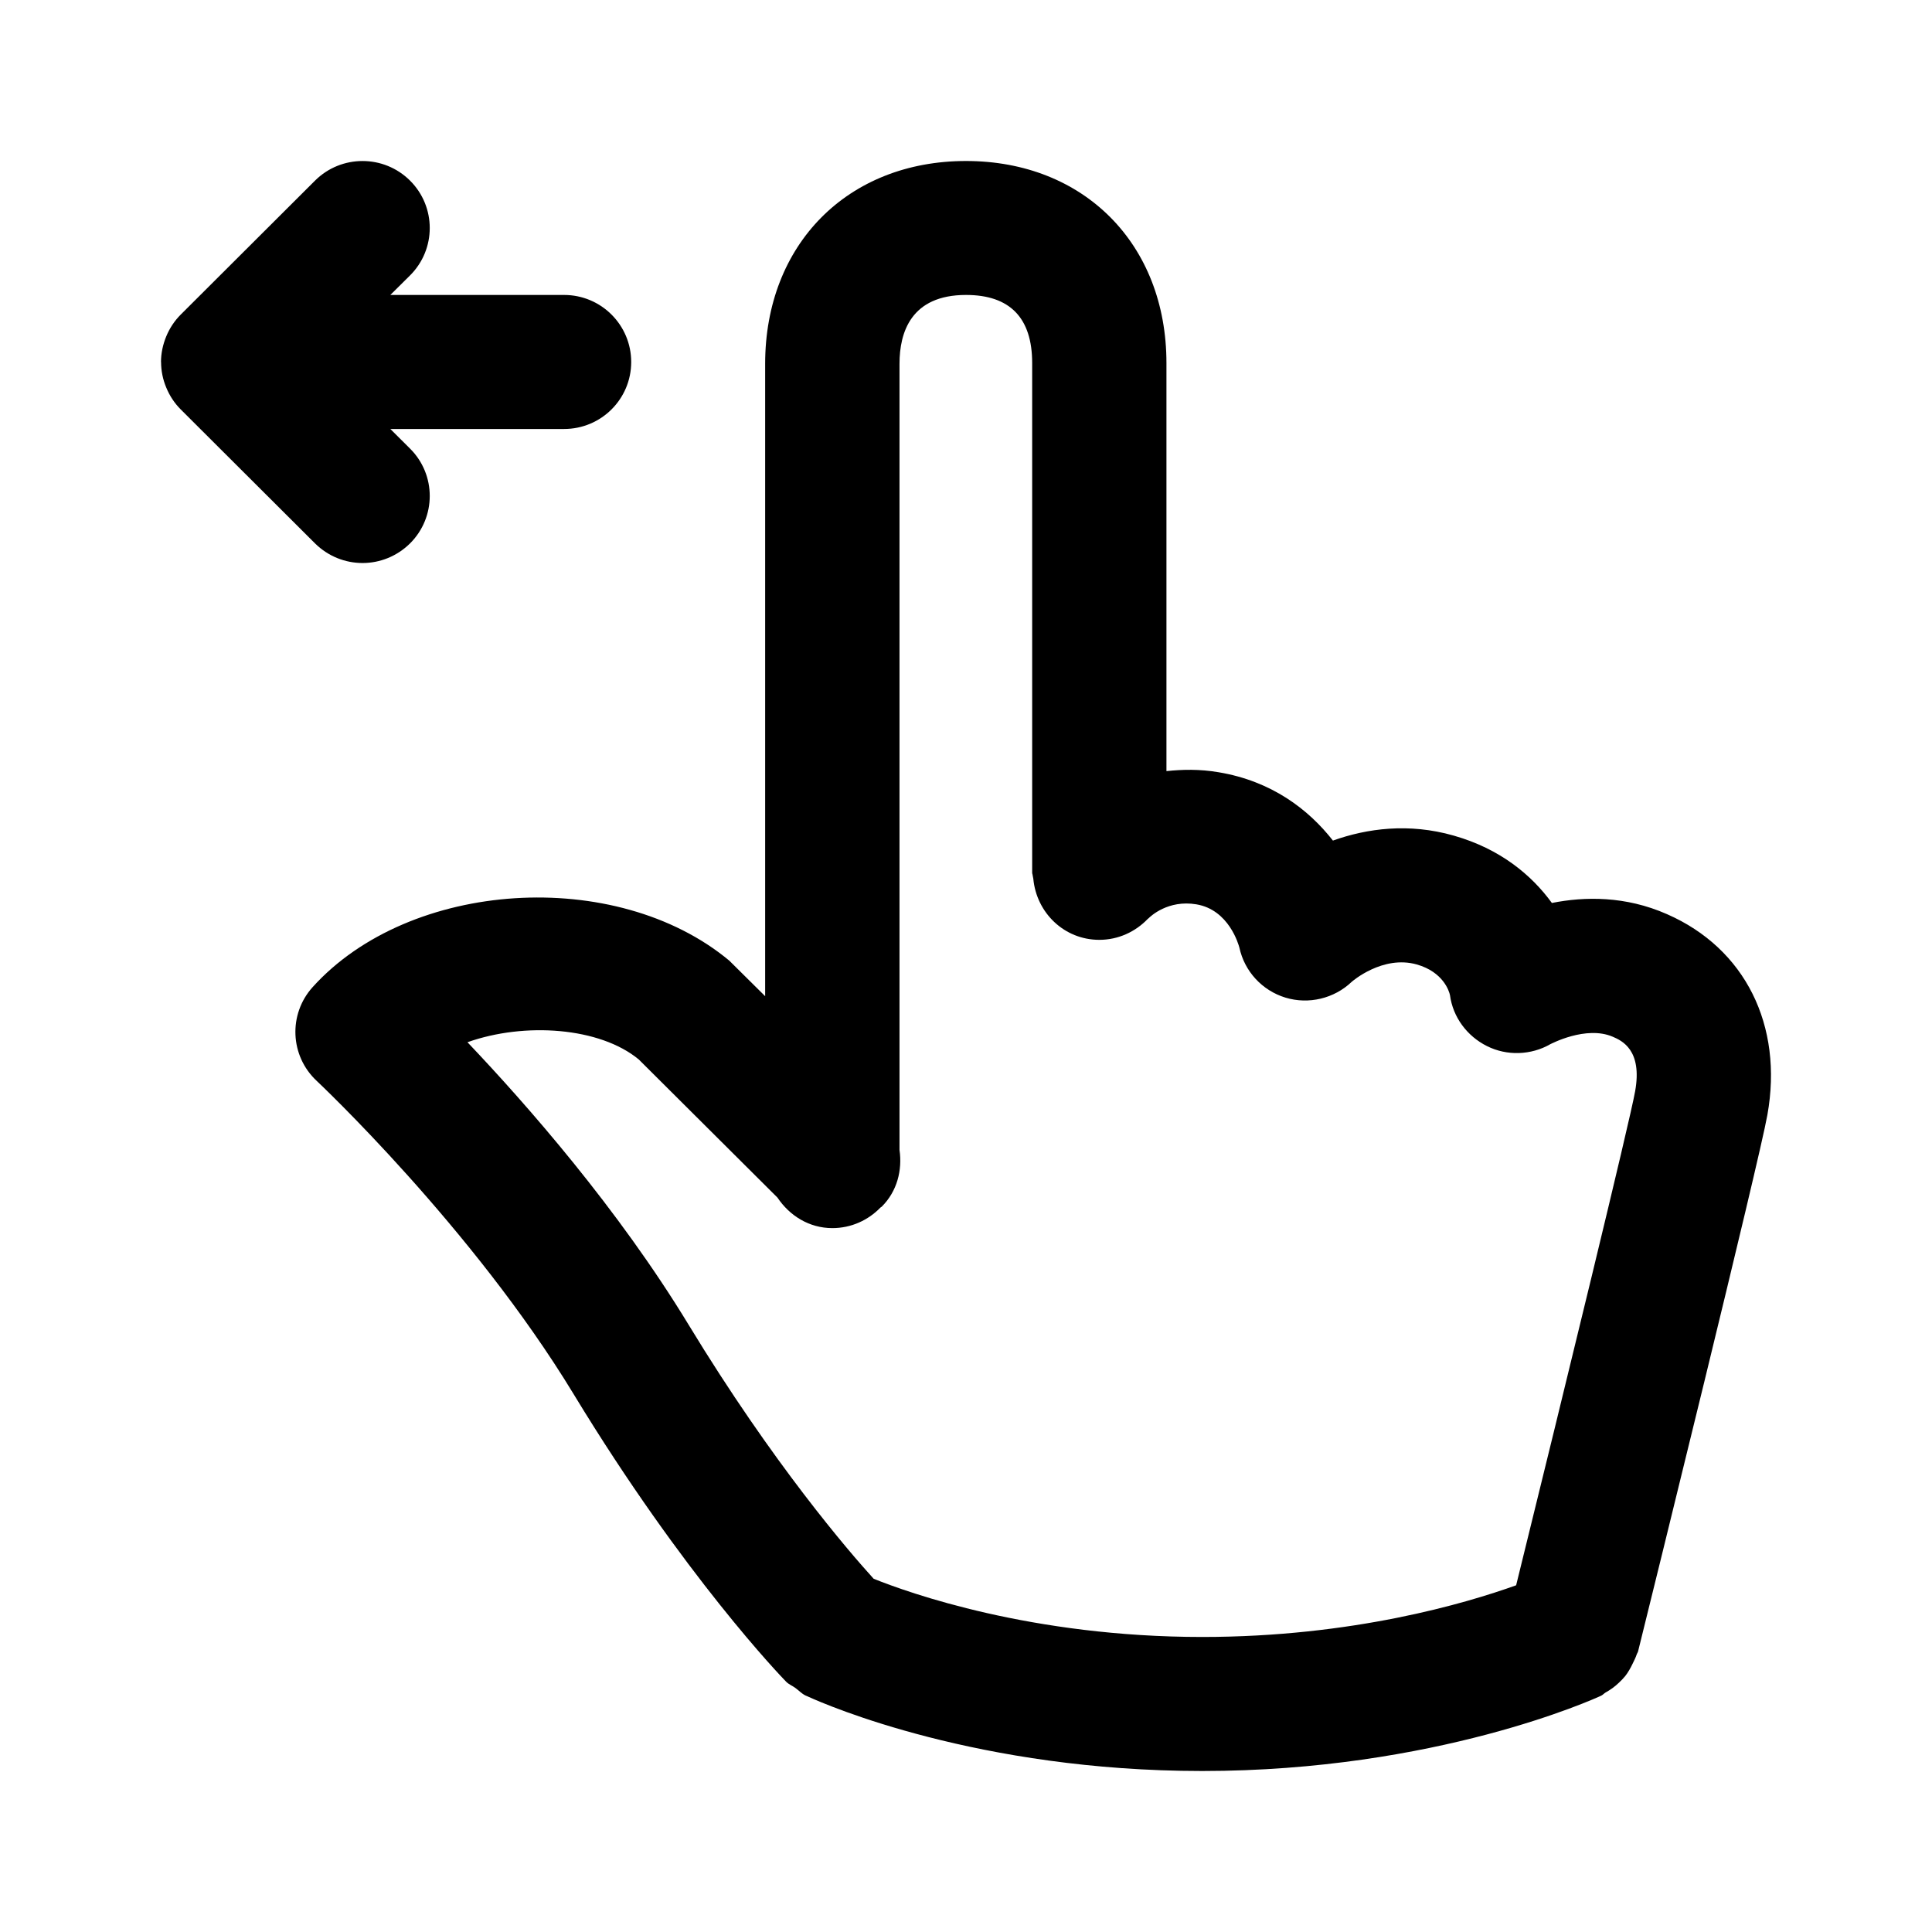 <svg viewBox="0 0 24 24" fill="none" xmlns="http://www.w3.org/2000/svg">
<path fill-rule="evenodd" clip-rule="evenodd" d="M21.955 13.85C21.852 14.431 20.504 19.888 20.35 20.509C20.347 20.526 20.336 20.538 20.331 20.554C20.318 20.593 20.3 20.628 20.282 20.665C20.255 20.721 20.226 20.774 20.188 20.822C20.163 20.852 20.138 20.878 20.11 20.904C20.06 20.952 20.006 20.991 19.945 21.025C19.926 21.036 19.912 21.054 19.891 21.064C19.809 21.103 17.832 22 14.935 22C12.156 22 10.272 21.182 10.045 21.079C10.043 21.078 10.041 21.078 10.039 21.076C10.031 21.073 10.009 21.063 10.006 21.062C9.957 21.038 9.923 20.999 9.88 20.968C9.842 20.94 9.797 20.924 9.764 20.889C9.712 20.836 8.497 19.576 7.127 17.32C5.87 15.248 3.952 13.444 3.933 13.426C3.602 13.116 3.58 12.6 3.883 12.263C5.088 10.927 7.652 10.763 9.059 11.933L9.505 12.375V4.519C9.505 3.035 10.531 2 12 2C13.466 2 14.49 3.032 14.49 4.51V9.579C14.69 9.558 14.901 9.553 15.137 9.593C15.793 9.702 16.253 10.052 16.558 10.442C16.984 10.29 17.502 10.221 18.058 10.38C18.636 10.544 19.026 10.87 19.278 11.217C19.685 11.136 20.192 11.128 20.708 11.356C21.677 11.78 22.155 12.736 21.955 13.85ZM20.035 12.879C19.701 12.735 19.264 12.97 19.259 12.971C19.019 13.109 18.719 13.119 18.472 12.995C18.223 12.871 18.048 12.634 18.012 12.361C18.002 12.314 17.93 12.075 17.6 11.981C17.175 11.861 16.795 12.193 16.791 12.197C16.573 12.405 16.256 12.48 15.969 12.393C15.679 12.305 15.459 12.066 15.396 11.771C15.386 11.735 15.267 11.302 14.862 11.234C14.51 11.175 14.292 11.383 14.268 11.407C14.265 11.411 14.26 11.412 14.257 11.416C14.105 11.574 13.893 11.675 13.656 11.675C13.22 11.675 12.875 11.339 12.836 10.915C12.835 10.901 12.829 10.888 12.828 10.874C12.828 10.863 12.822 10.854 12.822 10.843V4.51C12.822 3.949 12.546 3.664 12 3.664C11.317 3.664 11.174 4.129 11.174 4.519V14.285C11.21 14.535 11.146 14.798 10.952 14.991C10.948 14.995 10.941 14.996 10.937 15.001C10.786 15.157 10.575 15.256 10.34 15.256C10.05 15.256 9.807 15.1 9.658 14.877L7.935 13.161C7.452 12.761 6.519 12.694 5.807 12.947C6.539 13.717 7.676 15.011 8.555 16.458C9.604 18.185 10.55 19.279 10.853 19.612C11.284 19.785 12.813 20.335 14.935 20.335C16.8 20.335 18.21 19.917 18.834 19.693C19.427 17.288 20.245 13.936 20.312 13.557C20.405 13.042 20.146 12.927 20.035 12.879ZM7.007 5.329H4.849L5.094 5.573C5.42 5.897 5.42 6.425 5.094 6.75C4.93 6.912 4.717 6.994 4.504 6.994C4.29 6.994 4.077 6.912 3.913 6.75L2.245 5.086C2.168 5.009 2.107 4.917 2.065 4.814C2.023 4.714 2.001 4.606 2.001 4.498C2.001 4.498 2 4.497 2 4.497C2 4.389 2.023 4.281 2.065 4.179C2.107 4.077 2.168 3.985 2.245 3.908L3.913 2.244C4.239 1.919 4.768 1.919 5.094 2.244C5.42 2.569 5.42 3.096 5.094 3.421L4.849 3.664H7.007C7.468 3.664 7.841 4.037 7.841 4.497C7.841 4.957 7.468 5.329 7.007 5.329Z" fill="currentColor"/>
</svg>